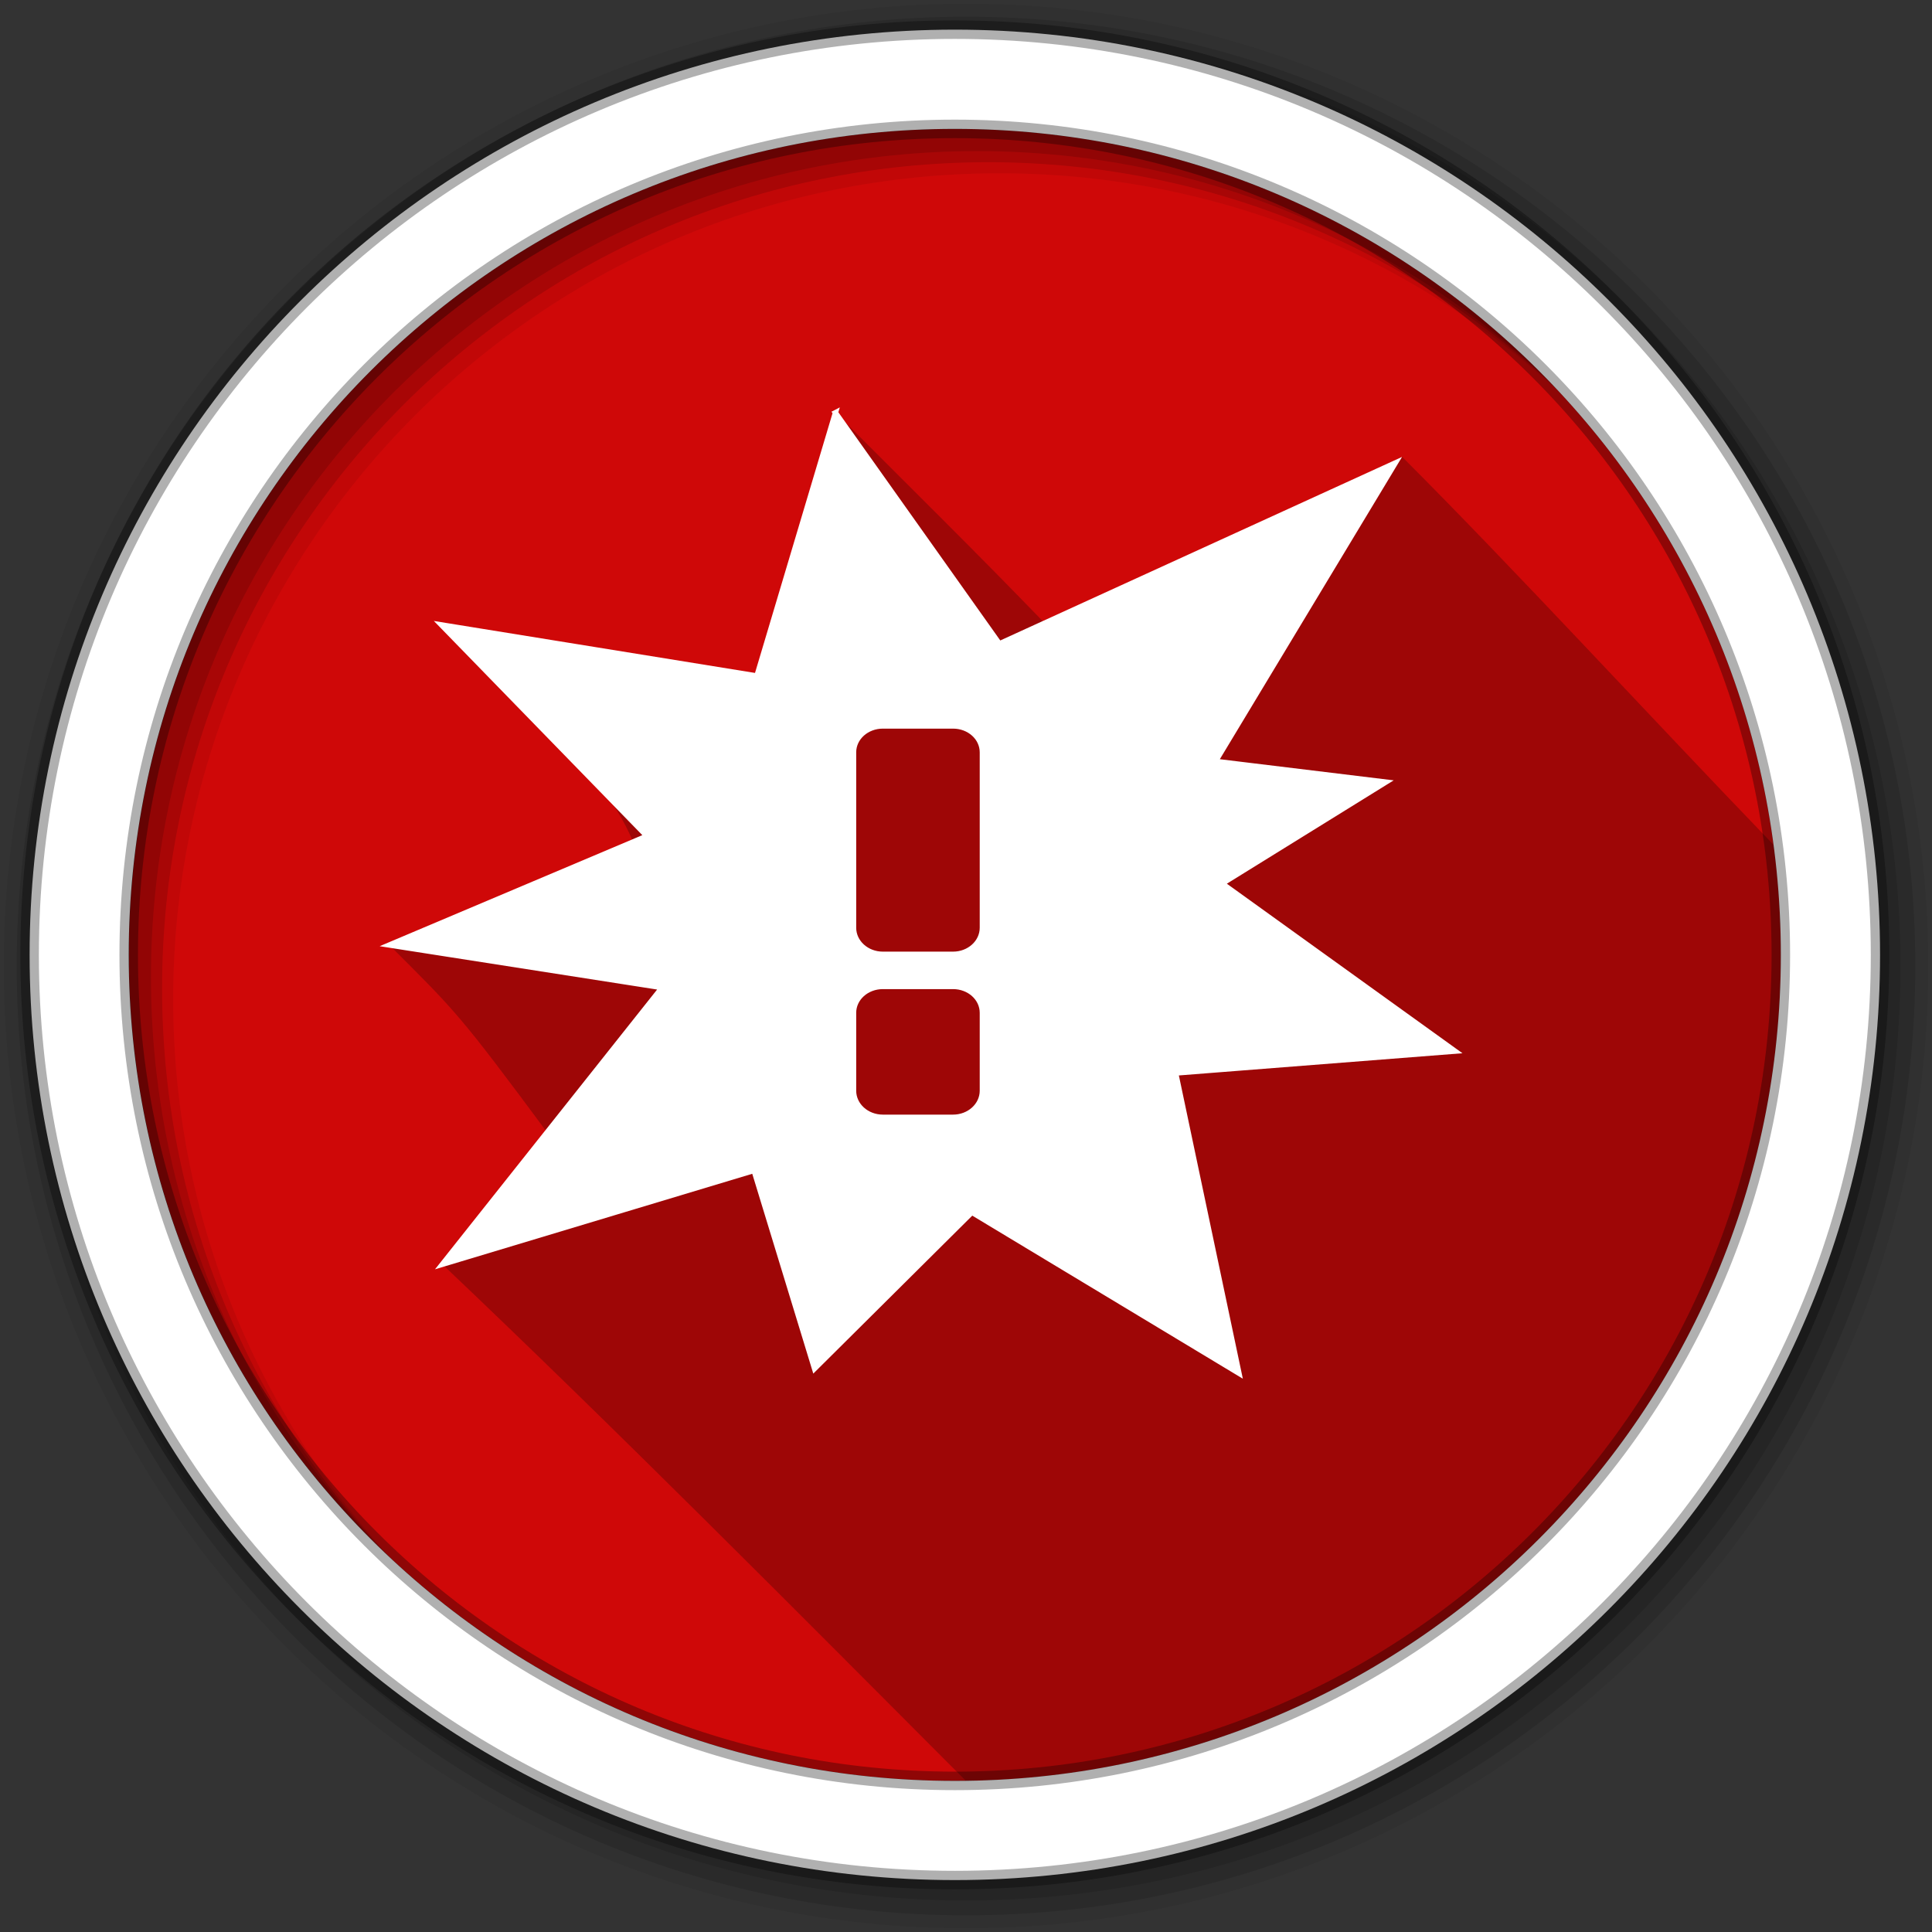 <svg height="512" viewBox="0 0 512 512" width="512" xmlns="http://www.w3.org/2000/svg">
 <rect x="0" y="0" width="512" height="512" fill="#333333" stroke="none"/>
 <path d="m471.95 253.05c0 120.9-98.01 218.9-218.9 218.9-120.9 0-218.9-98.01-218.9-218.9 0-120.9 98.01-218.9 218.9-218.9 120.9 0 218.9 98.01 218.9 218.9" fill="#CF0808" fill-rule="evenodd"/>
 <path d="m221.41 109.34l-20.813 69.781-83.62-13.531c15.402 20.444 40.716 33.33 50.813 57.53l-64.62 27.313c17.636 17.636 18.375 18.01 42.19 50.16-10.175 10.813-18.683 22.972-28.12 34.469 46.35 43.979 93.89 91.93 138.69 136.84 119.57-1.54 216.03-98.91 216.03-218.84 0-9.88-.669-19.623-1.938-29.16-35.16-36.497-67.45-71.799-98.41-102.81-9.344 5.375-4.332 4.693-22.313 10.969-24.12 11.05-48.23 22.11-72.34 33.19-18.248-18.895-35.38-35.751-55.53-55.906" fill-opacity=".235"/>
 <g fill-rule="evenodd">
  <path d="m256 1c-140.83 0-255 114.17-255 255s114.17 255 255 255 255-114.17 255-255-114.17-255-255-255m8.827 44.931c120.9 0 218.9 98 218.9 218.9s-98 218.9-218.9 218.9-218.93-98-218.93-218.9 98.03-218.9 218.93-218.9" fill-opacity=".067"/>
  <g fill-opacity=".129">
   <path d="m256 4.433c-138.94 0-251.57 112.63-251.57 251.57s112.63 251.57 251.57 251.57 251.57-112.63 251.57-251.57-112.63-251.57-251.57-251.57m5.885 38.556c120.9 0 218.9 98 218.9 218.9s-98 218.9-218.9 218.9-218.93-98-218.93-218.9 98.03-218.9 218.93-218.9"/>
   <path d="m256 8.356c-136.77 0-247.64 110.87-247.64 247.64s110.87 247.64 247.64 247.64 247.64-110.87 247.64-247.64-110.87-247.64-247.64-247.64m2.942 31.691c120.9 0 218.9 98 218.9 218.9s-98 218.9-218.9 218.9-218.93-98-218.93-218.9 98.03-218.9 218.93-218.9"/>
  </g>
  <path d="m253.04 7.859c-135.42 0-245.19 109.78-245.19 245.19 0 135.42 109.78 245.19 245.19 245.19 135.42 0 245.19-109.78 245.19-245.19 0-135.42-109.78-245.19-245.19-245.19zm0 26.297c120.9 0 218.9 98 218.9 218.9s-98 218.9-218.9 218.9-218.93-98-218.93-218.9 98.03-218.9 218.93-218.9z" fill="#ffffff" stroke="#000000" stroke-opacity=".31" stroke-width="4.904"/>
 </g>
 <path d="m221.41 109.35l-20.827 69.775-83.62-13.533 54.48 55.978-68.28 28.868 72.28 11.292-58.22 73.33 82.6-24.869 16.04 52.51 41.698-41.43 70.785 42.665-16.785-79.57 74.04-5.8-61.734-44.42 43.41-26.891-45.17-5.492 47.674-79.09-104.93 47.937-43.46-61.25zm12.566 83.04h18.586c4.312 0 7.777 3.111 7.777 6.986v46.49c0 3.875-3.465 7.03-7.777 7.03h-18.586c-4.312 0-7.777-3.155-7.777-7.03v-46.49c0-3.875 3.465-6.986 7.777-6.986zm0 69.03h18.586c4.312 0 7.777 3.111 7.777 6.986v20.651c0 3.875-3.465 7.03-7.777 7.03h-18.586c-4.312 0-7.777-3.155-7.777-7.03v-20.651c0-3.875 3.465-6.986 7.777-6.986z" fill="#ffffff" stroke="#ffffff" stroke-width="1.406"/>
</svg>

